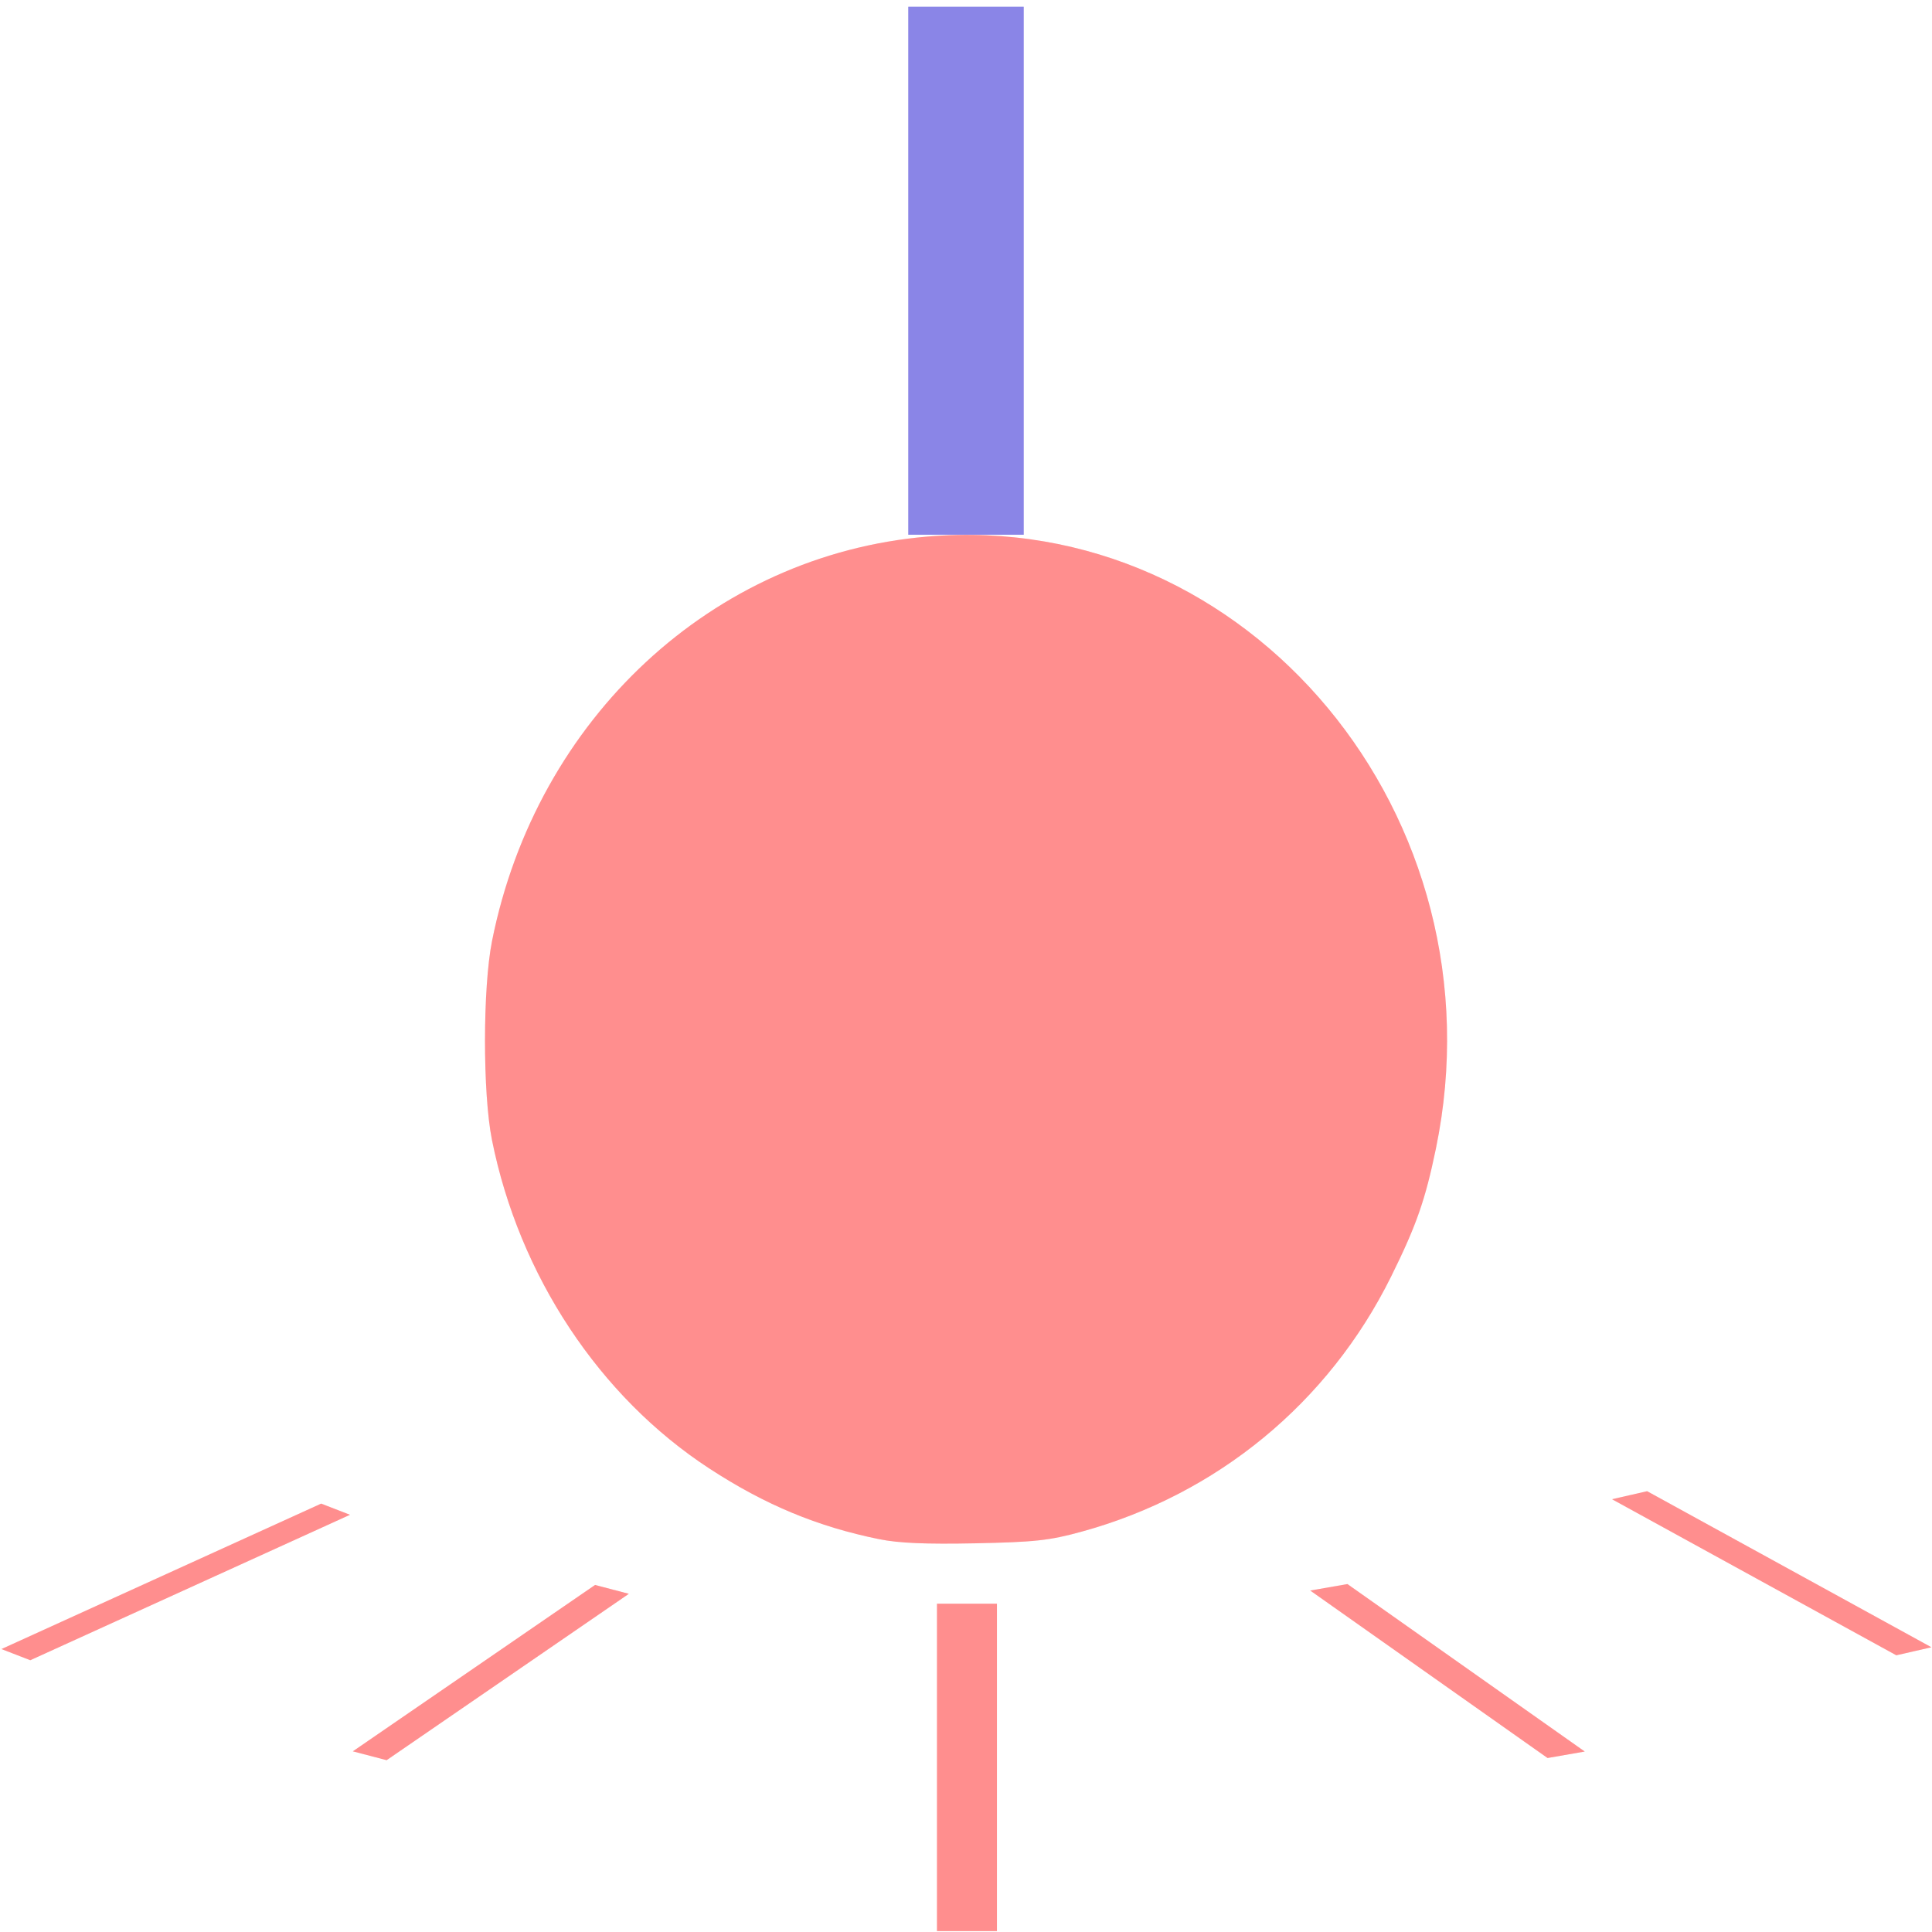 <?xml version="1.0" encoding="UTF-8" standalone="no"?>
<!-- Created with Inkscape (http://www.inkscape.org/) -->

<svg
   width="100"
   height="100"
   viewBox="0 0 100 100"
   version="1.1"
   id="svg5"
   xmlnsvg="http://www.w3.org/2000/svg"
   xmlns="http://www.w3.org/2000/svg"
   xmlnSvg="http://www.w3.org/2000/svg">
  <defs
     id="defs2" />
  <g
     id="layer1">
    <path
       style="opacity:0.421;fill:#ff0000;fill-opacity:0.42;stroke:#000000;stroke-width:0.252;stroke-opacity:0"
       d=""
       id="path1742" />
    <path
       style="opacity:0.421;fill:#ff0000;fill-opacity:0.42;stroke:#000000;stroke-width:0.252;stroke-opacity:0"
       d=""
       id="path1746" />
    <path
       style="opacity:0.421;fill:#ff0000;fill-opacity:0.42;stroke:#000000;stroke-width:0.252;stroke-opacity:0"
       d=""
       id="path1748" />
    <path
       style="opacity:0.421;fill:#ff0000;fill-opacity:0.42;stroke:#000000;stroke-width:0.252;stroke-opacity:0"
       d=""
       id="path1750" />
    <path
       style="opacity:0.421;fill:#ff0000;fill-opacity:0.42;stroke:#000000;stroke-width:0.092;stroke-opacity:0"
       d="m 48.498,91.481 v -8.473 h 1.552 1.552 v 8.473 8.473 h -1.552 -1.552 z"
       id="path9766" />
    <path
       style="opacity:0.421;fill:#ff0000;fill-opacity:0.42;stroke:#000000;stroke-width:0.058;stroke-opacity:0"
       d="m 73.959,86.661 -6.142,-4.334 0.963,-0.168 0.963,-0.168 6.142,4.334 6.142,4.334 -0.963,0.168 -0.963,0.168 z"
       id="path9780" />
    <path
       style="opacity:0.421;fill:#ff0000;fill-opacity:0.42;stroke:#000000;stroke-width:0.058;stroke-opacity:0"
       d="m 90.795,81.639 -7.358,-4.039 0.909,-0.208 0.908,-0.208 7.358,4.039 7.358,4.039 -0.909,0.208 -0.908,0.208 z"
       id="path9782" />
    <path
       style="opacity:0.421;fill:#ff0000;fill-opacity:0.42;stroke:#000000;stroke-width:0.058;stroke-opacity:0"
       d="m 24.531,86.343 6.269,-4.306 0.875,0.229 0.875,0.229 -6.269,4.306 -6.269,4.306 -0.875,-0.229 -0.875,-0.229 z"
       id="path9792" />
    <path
       style="opacity:0.421;fill:#ff0000;fill-opacity:0.42;stroke:#000000;stroke-width:0.058;stroke-opacity:0"
       d="m 8.349,81.591 8.274,-3.764 0.746,0.289 0.746,0.289 -8.274,3.764 -8.274,3.764 -0.746,-0.289 -0.746,-0.289 z"
       id="path9798" />
    <path
       style="opacity:0.421;fill:#ff0000;fill-opacity:0.42;stroke:#000000;stroke-width:0.202;stroke-opacity:0"
       d="M 45.51,79.669 C 42.301,79.016 39.6,77.892 36.716,76.01 31.022,72.295 26.869,66.017 25.463,59.001 24.981,56.593 24.984,51.121 25.469,48.696 27.774,37.184 36.886,28.72 47.993,27.774 64.634,26.357 77.874,42.292 74.321,59.459 c -0.551,2.662 -1.014,3.983 -2.318,6.617 -3.234,6.532 -9,11.281 -16.038,13.208 -1.656,0.454 -2.399,0.534 -5.485,0.597 -2.553,0.052 -3.968,-0.008 -4.971,-0.213 z"
       id="path1511" />
    <path
       id="path1515"
       style="opacity:0.421;fill:#2117d1;fill-opacity:0.522;stroke:#000000;stroke-width:0.696;stroke-opacity:0"
       d="m 47.013,0.348 h 5.974 V 27.677 h -5.974 z" />
    <path
       style="opacity:0.421;fill:#ff0000;fill-opacity:0.42;stroke:#000000;stroke-width:0.058;stroke-opacity:0"
       d="m 8.349,81.591 8.274,-3.764 0.746,0.289 0.746,0.289 -8.274,3.764 -8.274,3.764 -0.746,-0.289 -0.746,-0.289 z"
       id="path1517" />
    <path
       style="opacity:0.421;fill:#ff0000;fill-opacity:0.42;stroke:#000000;stroke-width:0.058;stroke-opacity:0"
       d="m 8.349,81.591 8.274,-3.764 0.746,0.289 0.746,0.289 -8.274,3.764 -8.274,3.764 -0.746,-0.289 -0.746,-0.289 z"
       id="path1519" />
    <path
       style="opacity:0.421;fill:#ff0000;fill-opacity:0.42;stroke:#000000;stroke-width:0.058;stroke-opacity:0"
       d="m 24.531,86.343 6.269,-4.306 0.875,0.229 0.875,0.229 -6.269,4.306 -6.269,4.306 -0.875,-0.229 -0.875,-0.229 z"
       id="path1521" />
    <path
       style="opacity:0.421;fill:#ff0000;fill-opacity:0.42;stroke:#000000;stroke-width:0.058;stroke-opacity:0"
       d="m 24.531,86.343 6.269,-4.306 0.875,0.229 0.875,0.229 -6.269,4.306 -6.269,4.306 -0.875,-0.229 -0.875,-0.229 z"
       id="path1523" />
    <path
       style="opacity:0.421;fill:#ff0000;fill-opacity:0.42;stroke:#000000;stroke-width:0.092;stroke-opacity:0"
       d="m 48.498,91.481 v -8.473 h 1.552 1.552 v 8.473 8.473 h -1.552 -1.552 z"
       id="path1525" />
    <path
       style="opacity:0.421;fill:#ff0000;fill-opacity:0.42;stroke:#000000;stroke-width:0.092;stroke-opacity:0"
       d="m 48.498,91.481 v -8.473 h 1.552 1.552 v 8.473 8.473 h -1.552 -1.552 z"
       id="path1527" />
    <path
       style="opacity:0.421;fill:#ff0000;fill-opacity:0.42;stroke:#000000;stroke-width:0.058;stroke-opacity:0"
       d="m 73.959,86.661 -6.142,-4.334 0.963,-0.168 0.963,-0.168 6.142,4.334 6.142,4.334 -0.963,0.168 -0.963,0.168 z"
       id="path1529" />
    <path
       style="opacity:0.421;fill:#ff0000;fill-opacity:0.42;stroke:#000000;stroke-width:0.058;stroke-opacity:0"
       d="m 73.959,86.661 -6.142,-4.334 0.963,-0.168 0.963,-0.168 6.142,4.334 6.142,4.334 -0.963,0.168 -0.963,0.168 z"
       id="path1531" />
    <path
       style="opacity:0.421;fill:#ff0000;fill-opacity:0.42;stroke:#000000;stroke-width:0.058;stroke-opacity:0"
       d="m 90.795,81.639 -7.358,-4.039 0.909,-0.208 0.908,-0.208 7.358,4.039 7.358,4.039 -0.909,0.208 -0.908,0.208 z"
       id="path1533" />
    <path
       style="opacity:0.421;fill:#ff0000;fill-opacity:0.42;stroke:#000000;stroke-width:0.058;stroke-opacity:0"
       d="m 90.795,81.639 -7.358,-4.039 0.909,-0.208 0.908,-0.208 7.358,4.039 7.358,4.039 -0.909,0.208 -0.908,0.208 z"
       id="path1535" />
    <path
       id="path1652"
       style="opacity:0.421;fill:#2117d1;fill-opacity:0.522;stroke:#000000;stroke-width:0.696;stroke-opacity:0"
       d="m 47.013,0.348 h 5.974 V 27.677 h -5.974 z" />
    <path
       id="path1654"
       style="opacity:0.421;fill:#2117d1;fill-opacity:0.522;stroke:#000000;stroke-width:0.696;stroke-opacity:0"
       d="m 47.013,0.348 h 5.974 V 27.677 h -5.974 z" />
    <path
       style="opacity:0.421;fill:#ff0000;fill-opacity:0.42;stroke:#000000;stroke-width:0.202;stroke-opacity:0"
       d="M 45.51,79.669 C 42.301,79.016 39.6,77.892 36.716,76.01 31.022,72.295 26.869,66.017 25.463,59.001 24.981,56.593 24.984,51.121 25.469,48.696 27.774,37.184 36.886,28.72 47.993,27.774 64.634,26.357 77.874,42.292 74.321,59.459 c -0.551,2.662 -1.014,3.983 -2.318,6.617 -3.234,6.532 -9,11.281 -16.038,13.208 -1.656,0.454 -2.399,0.534 -5.485,0.597 -2.553,0.052 -3.968,-0.008 -4.971,-0.213 z"
       id="path1656" />
    <path
       style="opacity:0.421;fill:#ff0000;fill-opacity:0.42;stroke:#000000;stroke-width:0.202;stroke-opacity:0"
       d="M 45.51,79.669 C 42.301,79.016 39.6,77.892 36.716,76.01 31.022,72.295 26.869,66.017 25.463,59.001 24.981,56.593 24.984,51.121 25.469,48.696 27.774,37.184 36.886,28.72 47.993,27.774 64.634,26.357 77.874,42.292 74.321,59.459 c -0.551,2.662 -1.014,3.983 -2.318,6.617 -3.234,6.532 -9,11.281 -16.038,13.208 -1.656,0.454 -2.399,0.534 -5.485,0.597 -2.553,0.052 -3.968,-0.008 -4.971,-0.213 z"
       id="path1658" />
  </g>
</svg>
